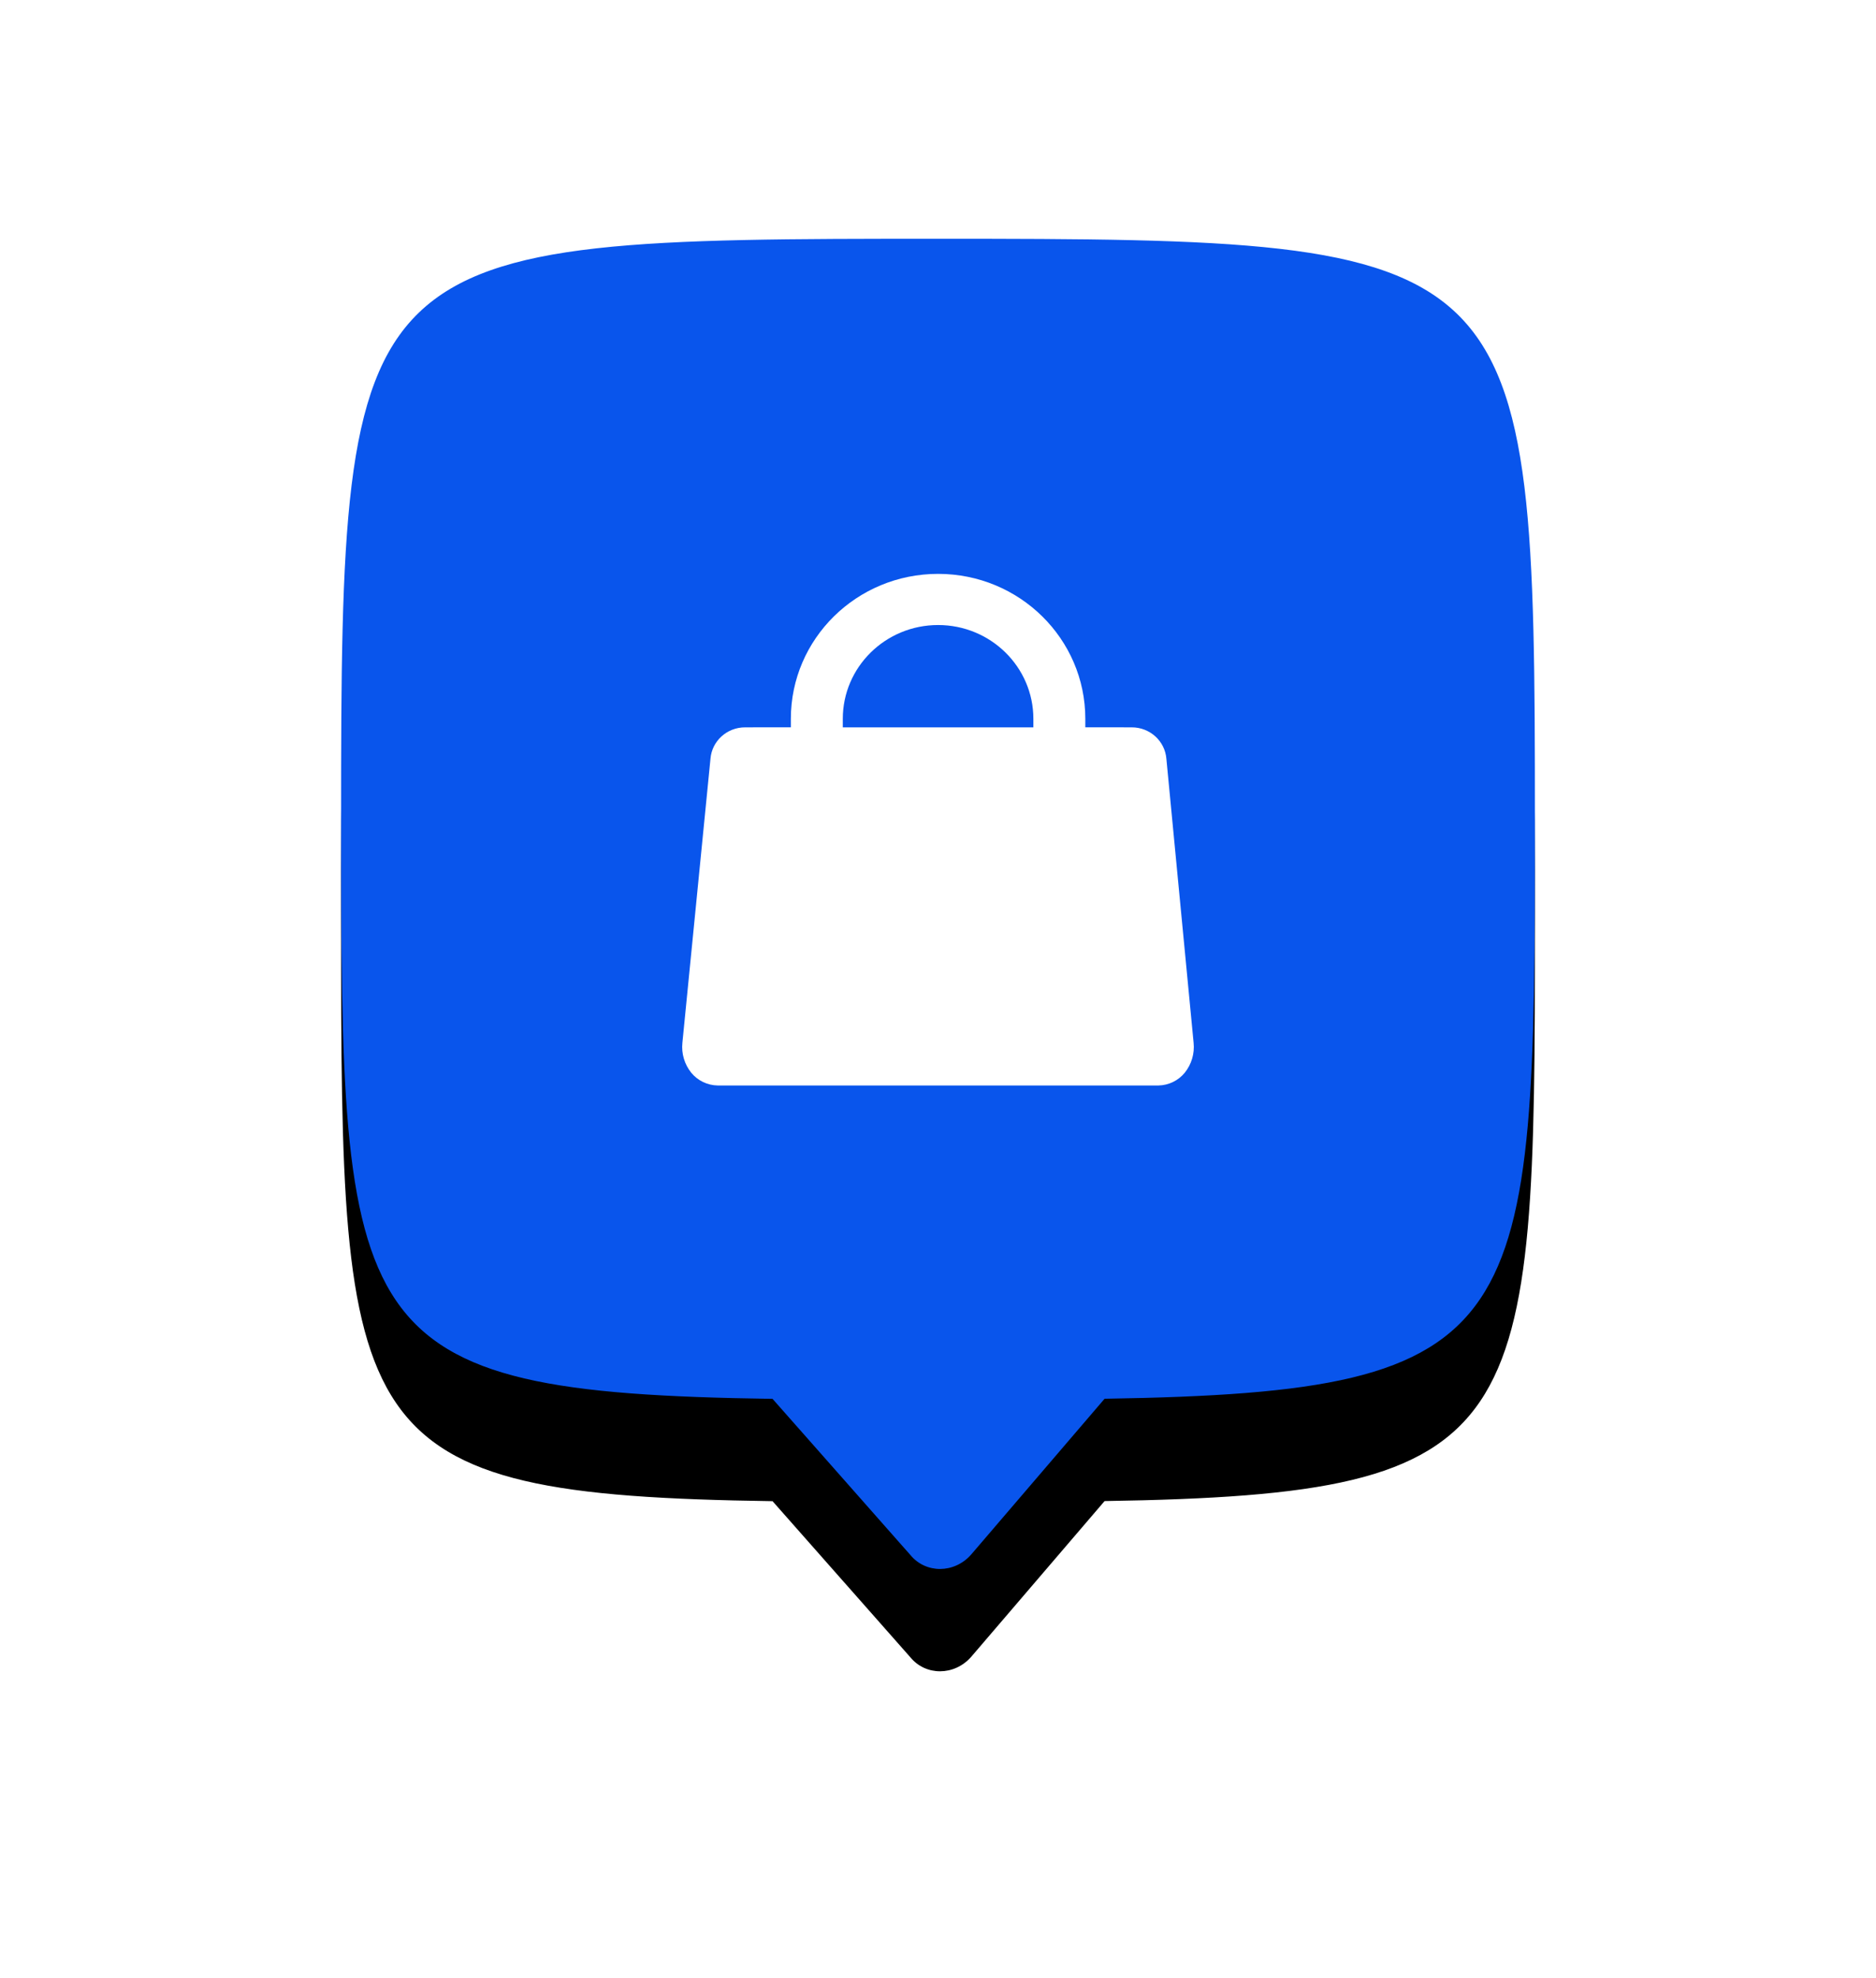 <?xml version="1.0" encoding="UTF-8"?>
<svg width="55px" height="58px" viewBox="0 0 55 58" version="1.1" xmlns="http://www.w3.org/2000/svg" xmlns:xlink="http://www.w3.org/1999/xlink">
    <!-- Generator: Sketch 49.2 (51160) - http://www.bohemiancoding.com/sketch -->
    <title>EndPoint</title>
    <desc>Created with Sketch.</desc>
    <defs>
        <path d="M22.384,34.009 L18.472,38.577 C17.978,39.139 17.14,39.138 16.69,38.59 L12.649,34.012 C0.086,33.833 2.51993272e-14,32.184 0,17.017 C-2.81117784e-14,0.104 0.247,0 17.5,0 C34.753,0 35,0.203 35,17.017 C35,32.083 34.915,33.812 22.384,34.009 Z" id="path-1"></path>
        <filter x="-47.1%" y="-34.6%" width="194.3%" height="184.6%" filterUnits="objectBoundingBox" id="filter-2">
            <feOffset dx="0" dy="3" in="SourceAlpha" result="shadowOffsetOuter1"></feOffset>
            <feGaussianBlur stdDeviation="5" in="shadowOffsetOuter1" result="shadowBlurOuter1"></feGaussianBlur>
            <feColorMatrix values="0 0 0 0 0.122   0 0 0 0 0.118   0 0 0 0 0.145  0 0 0 0.15 0" type="matrix" in="shadowBlurOuter1"></feColorMatrix>
        </filter>
    </defs>
    <g id="Page-1" stroke="none" stroke-width="1" fill="none" fill-rule="evenodd">
        <g id="EndPoint" transform="translate(10, 7)">
            <g id="Backing/Violet">
                <g id="Combined-Shape">
                    <use fill="black" fill-opacity="1" filter="url(#filter-2)" xlink:href="#path-1"></use>
                    <use fill="#0955EC" fill-rule="evenodd" xlink:href="#path-1"></use>
                </g>
            </g>
            <g id="Icon/Shopping" transform="translate(10, 9.825)">
                <path d="M1.845,4.5 C1.312,4.499 13.713,4.499 13.18,4.5 C13.713,4.499 14.156,4.902 14.196,5.425 L14.994,13.75 C15.026,14.064 14.933,14.378 14.735,14.625 C14.546,14.856 14.264,14.994 13.963,15 L1.043,15 C0.74,14.995 0.455,14.858 0.265,14.625 C0.067,14.378 -0.026,14.064 0.006,13.75 L0.829,5.425 C0.869,4.902 1.312,4.499 1.845,4.5 Z M3.186,4.5 L3.186,4.25 C3.186,1.903 5.118,-1.11022302e-16 7.503,0 C9.887,1.11022302e-16 11.819,1.903 11.819,4.25 L11.819,4.5 L3.186,4.5 Z" id="Combined-Shape" fill="#FFFFFF" fill-rule="nonzero"></path>
                <path d="M4.709,4.25 C4.709,2.731 5.96,1.5 7.503,1.5 C9.045,1.5 10.296,2.731 10.296,4.25 L10.296,4.5 L4.709,4.5 L4.709,4.25 Z" id="Shape" fill="#0955EC" fill-rule="evenodd"></path>
            </g>
        </g>
    </g>
</svg>